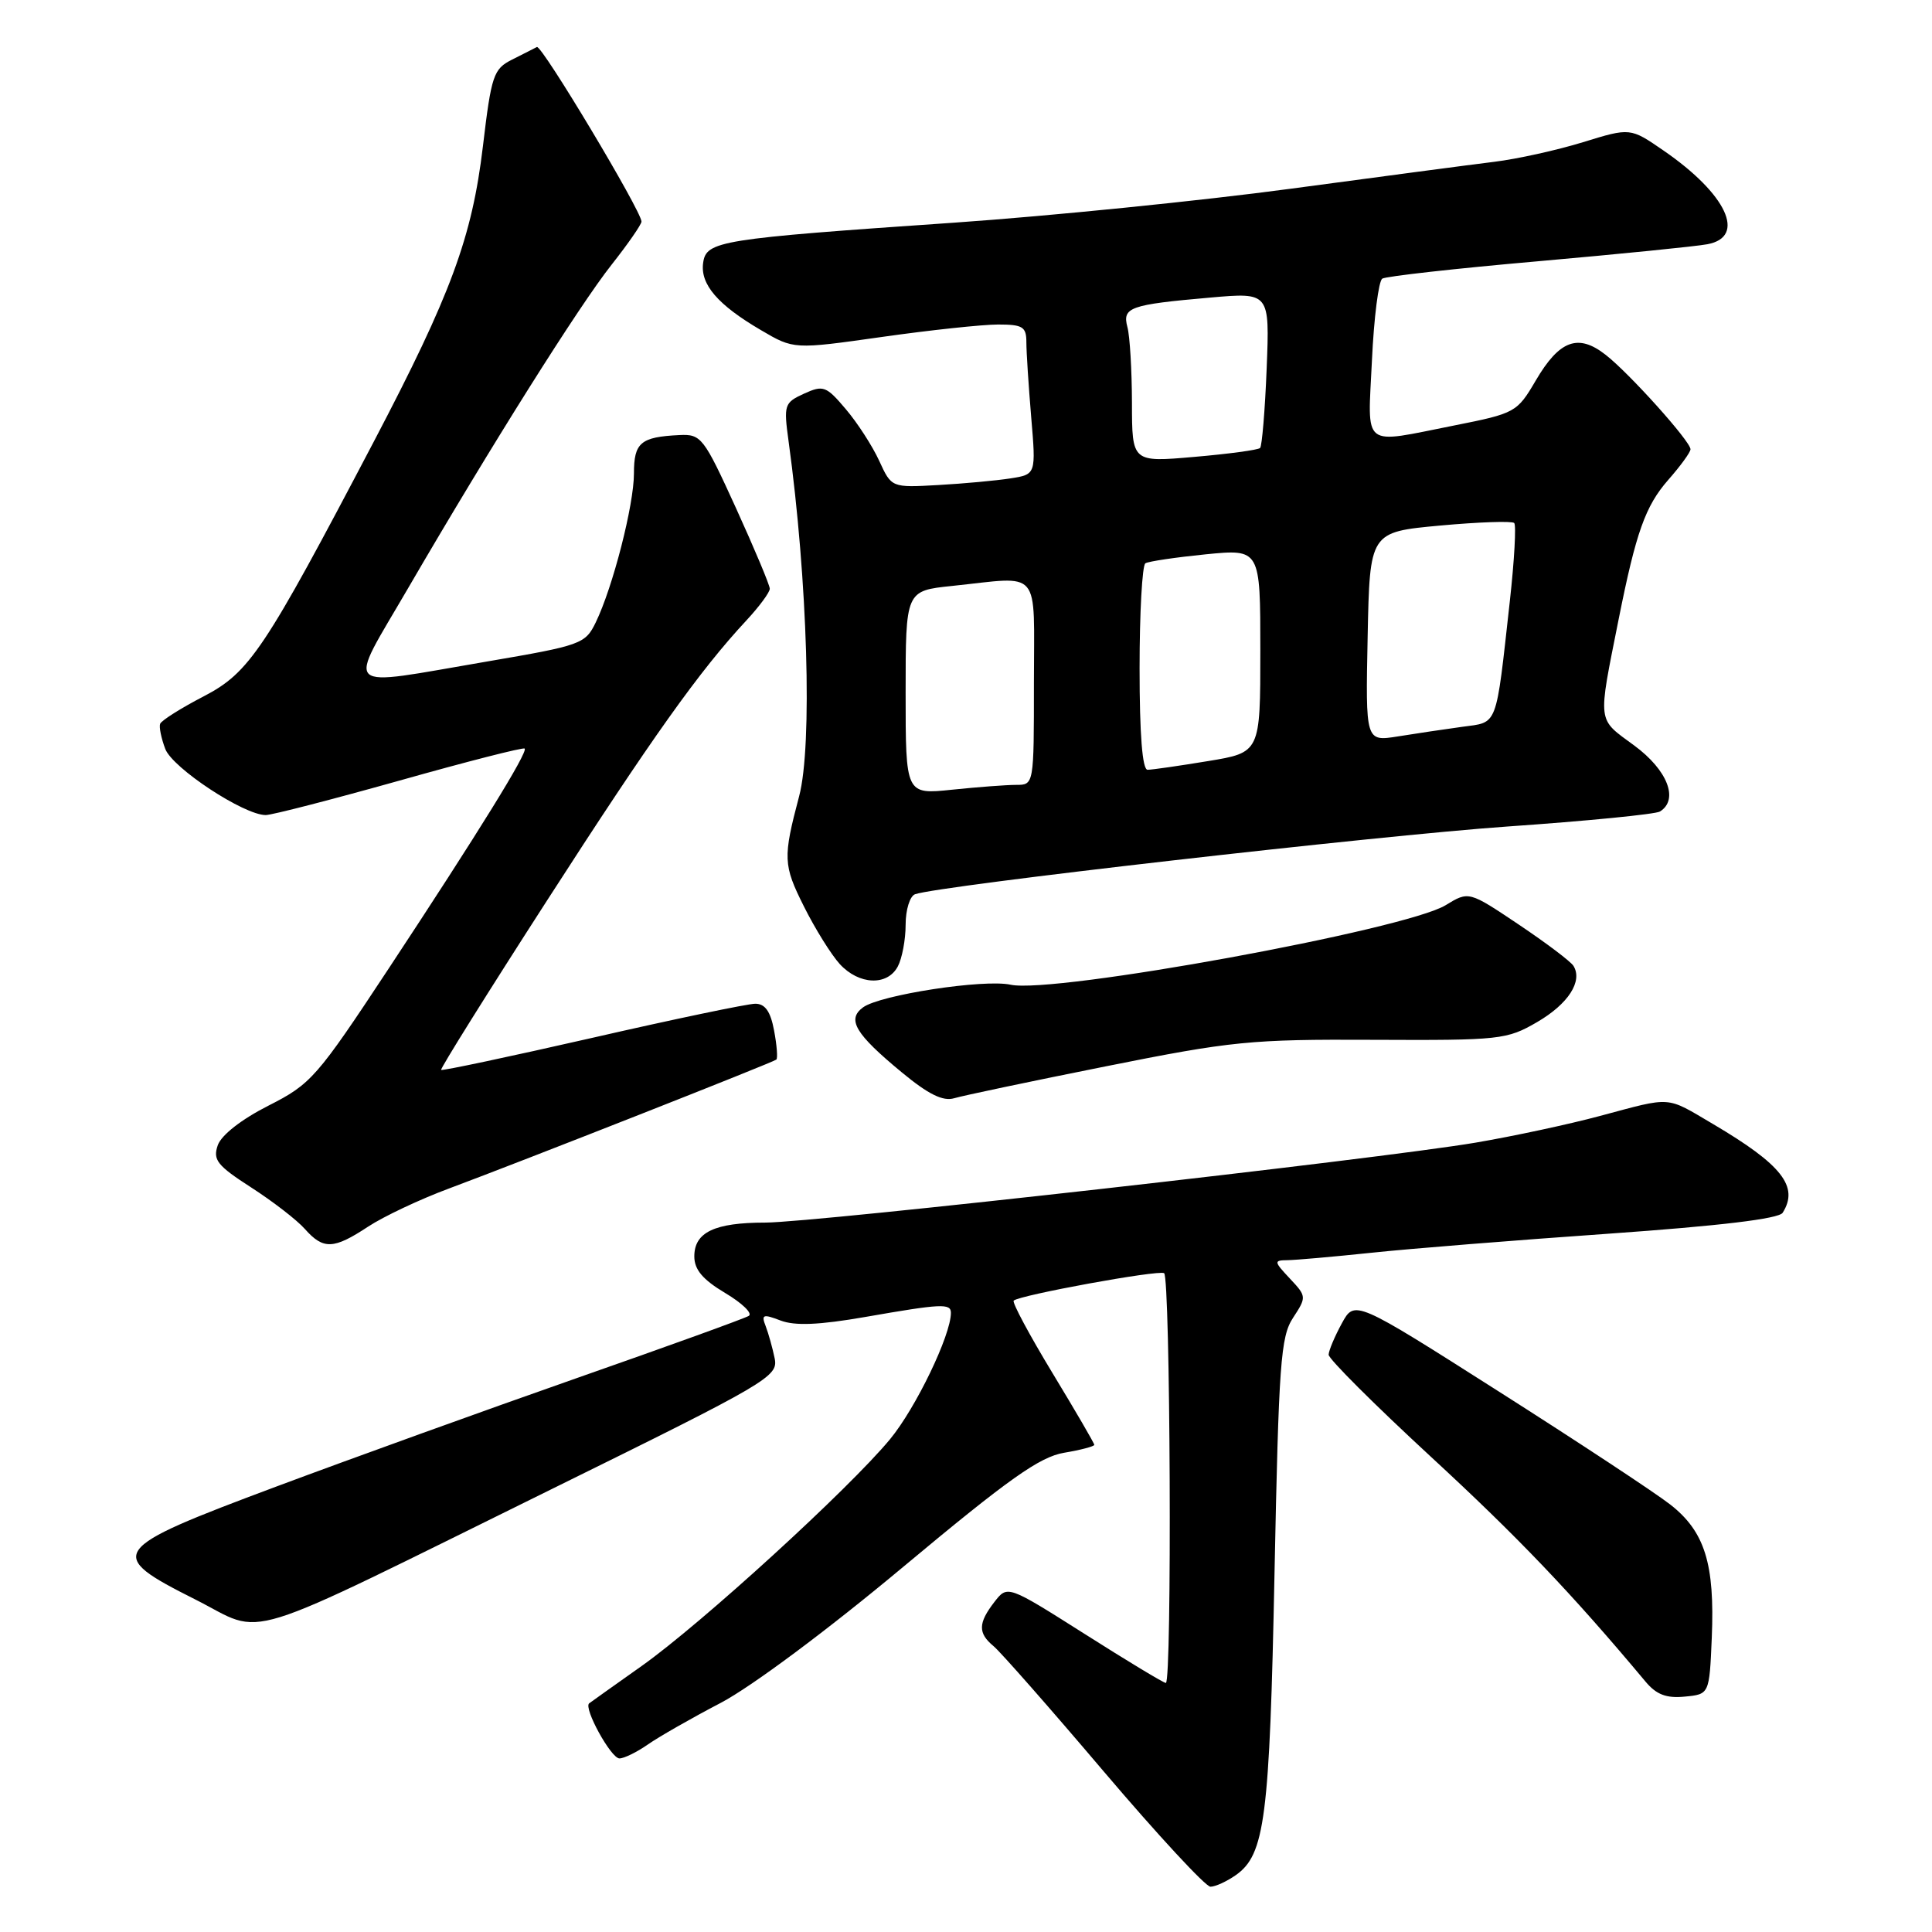 <?xml version="1.0" encoding="UTF-8" standalone="no"?>
<!DOCTYPE svg PUBLIC "-//W3C//DTD SVG 1.1//EN" "http://www.w3.org/Graphics/SVG/1.1/DTD/svg11.dtd" >
<svg xmlns="http://www.w3.org/2000/svg" xmlns:xlink="http://www.w3.org/1999/xlink" version="1.1" viewBox="0 0 256 256">
 <g >
 <path fill="currentColor"
d=" M 163.74 248.47 C 167.61 245.76 168.23 240.94 168.88 208.45 C 169.44 180.66 169.69 177.11 171.34 174.61 C 173.14 171.86 173.13 171.77 170.91 169.41 C 168.79 167.15 168.77 167.00 170.58 166.98 C 171.63 166.97 176.64 166.53 181.69 166.00 C 186.74 165.46 200.91 164.33 213.16 163.47 C 227.89 162.43 235.70 161.50 236.21 160.70 C 238.40 157.24 236.12 154.33 227.00 148.95 C 220.65 145.21 221.68 145.28 212.00 147.87 C 207.88 148.98 200.45 150.57 195.50 151.41 C 182.54 153.60 107.93 162.00 101.39 162.00 C 94.68 162.00 92.00 163.28 92.00 166.48 C 92.00 168.23 93.11 169.55 96.09 171.33 C 98.34 172.67 99.75 174.03 99.22 174.36 C 98.70 174.69 88.44 178.40 76.44 182.60 C 64.43 186.81 46.48 193.29 36.55 197.00 C 14.33 205.31 13.90 205.91 25.86 211.93 C 35.43 216.74 30.61 218.24 73.33 197.20 C 101.83 183.16 103.13 182.40 102.65 180.00 C 102.37 178.63 101.83 176.70 101.46 175.73 C 100.85 174.18 101.09 174.08 103.44 174.98 C 105.35 175.70 108.53 175.57 114.68 174.50 C 124.76 172.74 126.00 172.68 126.00 173.96 C 126.00 176.92 121.35 186.57 117.93 190.71 C 112.50 197.28 92.91 215.17 85.00 220.77 C 81.42 223.30 78.31 225.52 78.07 225.70 C 77.28 226.30 80.96 233.00 82.08 233.00 C 82.69 233.00 84.39 232.17 85.85 231.15 C 87.31 230.13 91.65 227.65 95.50 225.64 C 99.58 223.50 109.70 215.96 119.74 207.57 C 133.66 195.95 137.76 193.05 140.99 192.50 C 143.20 192.13 145.00 191.65 145.00 191.45 C 145.00 191.24 142.50 186.95 139.45 181.92 C 136.40 176.88 134.09 172.58 134.32 172.34 C 135.05 171.62 153.46 168.25 154.25 168.70 C 155.08 169.16 155.31 223.00 154.48 223.00 C 154.19 223.00 149.35 220.08 143.73 216.51 C 133.50 210.03 133.50 210.03 131.77 212.26 C 129.59 215.08 129.57 216.40 131.66 218.13 C 132.57 218.88 139.15 226.36 146.27 234.75 C 153.40 243.14 159.75 250.00 160.39 250.00 C 161.03 250.00 162.54 249.31 163.74 248.47 Z  M 226.82 217.00 C 227.23 207.21 225.90 202.94 221.32 199.36 C 219.31 197.79 209.07 191.04 198.58 184.37 C 179.50 172.23 179.50 172.23 177.79 175.37 C 176.85 177.09 176.07 178.95 176.05 179.50 C 176.03 180.05 182.12 186.12 189.57 193.00 C 201.15 203.68 208.21 211.07 218.03 222.81 C 219.47 224.54 220.79 225.05 223.23 224.81 C 226.50 224.50 226.50 224.50 226.82 217.00 Z  M 48.77 162.54 C 50.82 161.19 55.65 158.91 59.50 157.48 C 68.95 153.96 102.41 140.79 102.87 140.40 C 103.07 140.23 102.94 138.50 102.57 136.55 C 102.10 134.02 101.38 133.00 100.08 133.00 C 99.08 133.00 89.35 135.03 78.48 137.52 C 67.60 140.00 58.59 141.91 58.45 141.77 C 58.31 141.62 64.61 131.54 72.46 119.36 C 86.39 97.73 92.68 88.89 98.92 82.19 C 100.61 80.37 102.00 78.49 102.00 78.01 C 102.00 77.53 99.98 72.73 97.52 67.32 C 93.23 57.92 92.91 57.51 90.01 57.65 C 84.88 57.90 84.00 58.65 84.00 62.74 C 84.00 66.91 81.21 77.79 78.94 82.47 C 77.55 85.33 77.03 85.52 64.50 87.66 C 44.89 91.00 45.92 91.96 54.08 77.93 C 65.05 59.09 76.71 40.54 81.05 35.06 C 83.22 32.31 85.00 29.74 85.00 29.36 C 85.00 27.98 71.78 5.91 71.14 6.23 C 70.79 6.42 69.31 7.16 67.85 7.90 C 65.39 9.14 65.11 9.95 63.99 19.37 C 62.55 31.45 59.76 39.01 49.54 58.50 C 34.99 86.22 33.08 89.10 26.97 92.28 C 23.96 93.84 21.37 95.48 21.22 95.91 C 21.06 96.34 21.37 97.84 21.90 99.24 C 22.87 101.78 32.32 108.00 35.21 108.00 C 36.02 108.00 44.00 105.94 52.94 103.43 C 61.87 100.91 69.34 99.00 69.52 99.19 C 69.99 99.65 63.38 110.33 51.50 128.34 C 41.97 142.79 41.22 143.64 35.58 146.50 C 32.01 148.31 29.34 150.39 28.86 151.74 C 28.18 153.69 28.76 154.43 33.29 157.35 C 36.15 159.19 39.36 161.67 40.40 162.85 C 42.85 165.61 44.20 165.55 48.77 162.54 Z  M 146.50 141.30 C 163.23 137.95 165.73 137.70 182.00 137.78 C 198.80 137.86 199.67 137.76 203.68 135.43 C 207.80 133.03 209.75 130.02 208.49 127.98 C 208.13 127.40 204.87 124.94 201.23 122.50 C 194.62 118.07 194.62 118.07 191.56 119.94 C 186.23 123.20 139.59 131.73 133.91 130.48 C 130.40 129.71 116.63 131.82 114.36 133.48 C 112.18 135.08 113.31 136.99 119.50 142.10 C 123.03 145.02 124.95 145.96 126.44 145.52 C 127.57 145.18 136.60 143.28 146.50 141.30 Z  M 118.96 128.07 C 119.53 127.00 120.00 124.51 120.00 122.53 C 120.00 120.56 120.56 118.74 121.25 118.49 C 124.41 117.36 182.53 110.72 199.70 109.52 C 210.25 108.79 219.37 107.89 219.95 107.53 C 222.49 105.96 220.96 102.03 216.54 98.78 C 211.58 95.13 211.69 96.06 214.49 82.00 C 216.78 70.54 218.02 67.05 221.04 63.60 C 222.67 61.75 224.00 59.92 224.00 59.53 C 224.00 58.48 215.91 49.47 212.75 47.01 C 209.11 44.16 206.63 45.07 203.49 50.43 C 201.02 54.64 200.78 54.77 192.73 56.37 C 180.27 58.84 181.23 59.59 181.79 47.75 C 182.05 42.11 182.67 37.24 183.16 36.92 C 183.65 36.61 192.93 35.57 203.78 34.62 C 214.62 33.66 224.74 32.65 226.25 32.36 C 231.45 31.38 228.79 25.70 220.43 19.95 C 216.02 16.91 216.02 16.91 209.76 18.84 C 206.32 19.90 201.03 21.07 198.00 21.44 C 194.97 21.81 182.82 23.42 171.00 25.01 C 159.18 26.60 139.15 28.62 126.50 29.50 C 95.25 31.65 93.58 31.92 93.17 34.83 C 92.77 37.68 95.10 40.39 100.84 43.75 C 105.18 46.30 105.18 46.30 116.84 44.65 C 123.25 43.74 130.19 43.00 132.25 43.00 C 135.52 43.00 136.00 43.30 136.00 45.35 C 136.00 46.64 136.29 51.11 136.64 55.28 C 137.28 62.86 137.28 62.86 133.89 63.39 C 132.03 63.68 127.72 64.08 124.32 64.27 C 118.13 64.62 118.13 64.62 116.50 61.06 C 115.60 59.10 113.61 56.02 112.07 54.21 C 109.48 51.15 109.09 51.00 106.54 52.16 C 103.92 53.36 103.83 53.64 104.49 58.46 C 107.02 76.85 107.67 98.79 105.89 105.50 C 103.73 113.67 103.77 114.61 106.52 120.10 C 108.00 123.07 110.15 126.51 111.28 127.75 C 113.82 130.51 117.57 130.67 118.96 128.07 Z  M 120.00 91.78 C 120.00 78.28 120.00 78.28 126.15 77.64 C 138.14 76.39 137.00 75.04 137.00 90.50 C 137.00 104.00 137.00 104.00 134.65 104.00 C 133.35 104.00 129.53 104.29 126.15 104.64 C 120.00 105.28 120.00 105.28 120.00 91.78 Z  M 151.00 88.56 C 151.00 81.17 151.35 74.90 151.77 74.64 C 152.19 74.38 155.79 73.85 159.77 73.45 C 167.00 72.74 167.00 72.74 167.00 86.22 C 167.00 99.71 167.00 99.71 160.06 100.85 C 156.24 101.48 152.64 102.00 152.06 102.00 C 151.37 102.00 151.00 97.34 151.00 88.56 Z  M 181.22 84.38 C 181.50 70.50 181.50 70.50 190.81 69.64 C 195.93 69.17 200.35 69.02 200.64 69.30 C 200.92 69.59 200.66 74.25 200.06 79.66 C 198.17 96.63 198.54 95.65 193.73 96.31 C 191.40 96.63 187.57 97.20 185.22 97.58 C 180.94 98.26 180.94 98.26 181.22 84.38 Z  M 149.99 53.38 C 149.98 49.05 149.71 44.53 149.39 43.35 C 148.69 40.72 149.67 40.37 160.37 39.43 C 168.24 38.74 168.24 38.74 167.84 48.82 C 167.62 54.36 167.22 59.11 166.97 59.36 C 166.71 59.62 162.79 60.15 158.25 60.54 C 150.00 61.26 150.00 61.26 149.99 53.38 Z "/>
</g>
</svg>